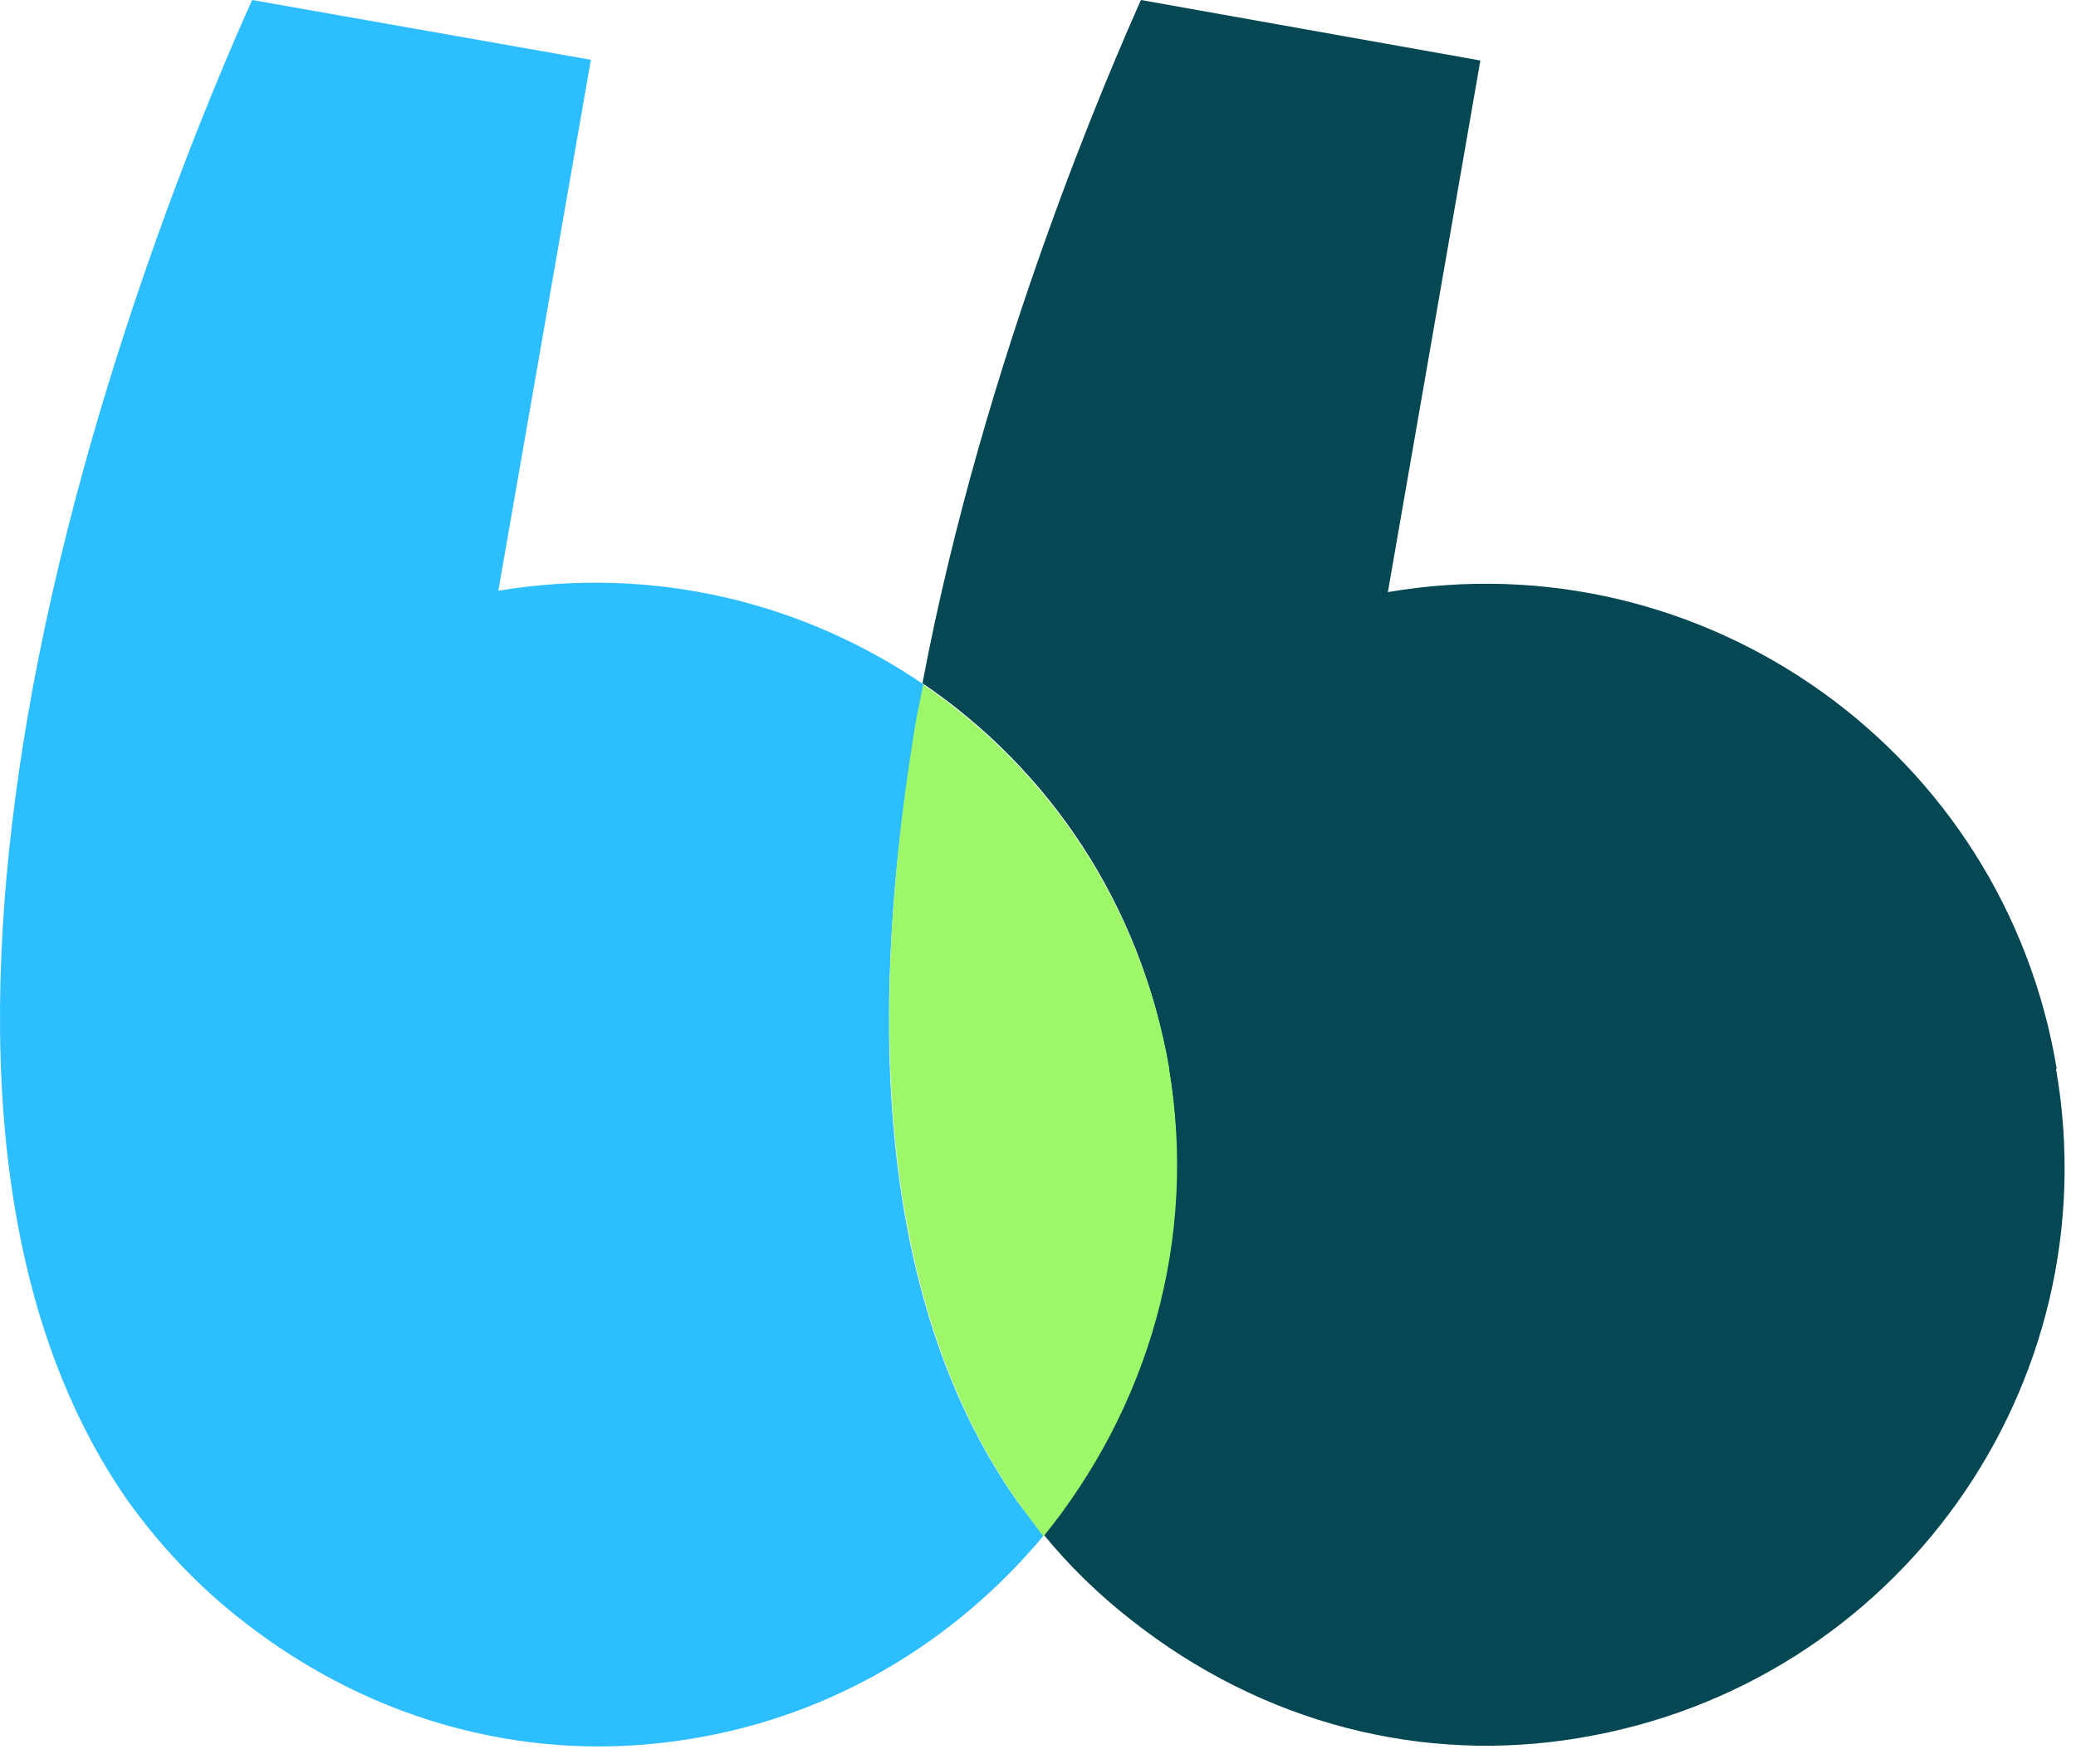 <svg width="93" height="79" viewBox="0 0 93 79" fill="none" xmlns="http://www.w3.org/2000/svg">
<g id="Group 13">
<path id="Vector" d="M92.138 47.88C89.779 33.663 76.326 24.1 62.173 26.522L66.317 2.71L51.111 0C49.836 2.869 44.098 15.939 41.325 30.603C46.967 34.428 51.111 40.485 52.354 47.817C53.63 55.563 51.398 63.118 46.744 68.728C47.892 70.131 49.199 71.406 50.665 72.554C56.562 77.208 63.735 79.025 70.748 77.846C84.997 75.487 94.561 62.034 92.106 47.88H92.138Z" fill="#054752"/>
<path id="Vector_2" d="M41.069 32.26L41.388 30.666C35.969 26.969 29.275 25.311 22.325 26.459L26.47 2.678L11.296 0C9.957 2.965 3.836 16.895 1.222 32.197C-0.882 44.565 -0.786 57.826 5.685 67.166C7.12 69.175 8.809 70.992 10.849 72.586C16.779 77.24 23.983 79.057 30.996 77.877C37.435 76.825 42.887 73.415 46.744 68.792L45.532 67.198C39.029 57.89 38.934 44.629 41.069 32.292V32.26Z" fill="#2DBEFF"/>
<path id="Vector_3" d="M52.385 47.88C51.11 40.548 46.966 34.492 41.356 30.666L41.037 32.26C38.965 44.629 39.06 57.89 45.563 67.23L46.743 68.824C51.397 63.086 53.692 55.563 52.353 47.785L52.385 47.88Z" fill="#9EF769"/>
</g>
</svg>
